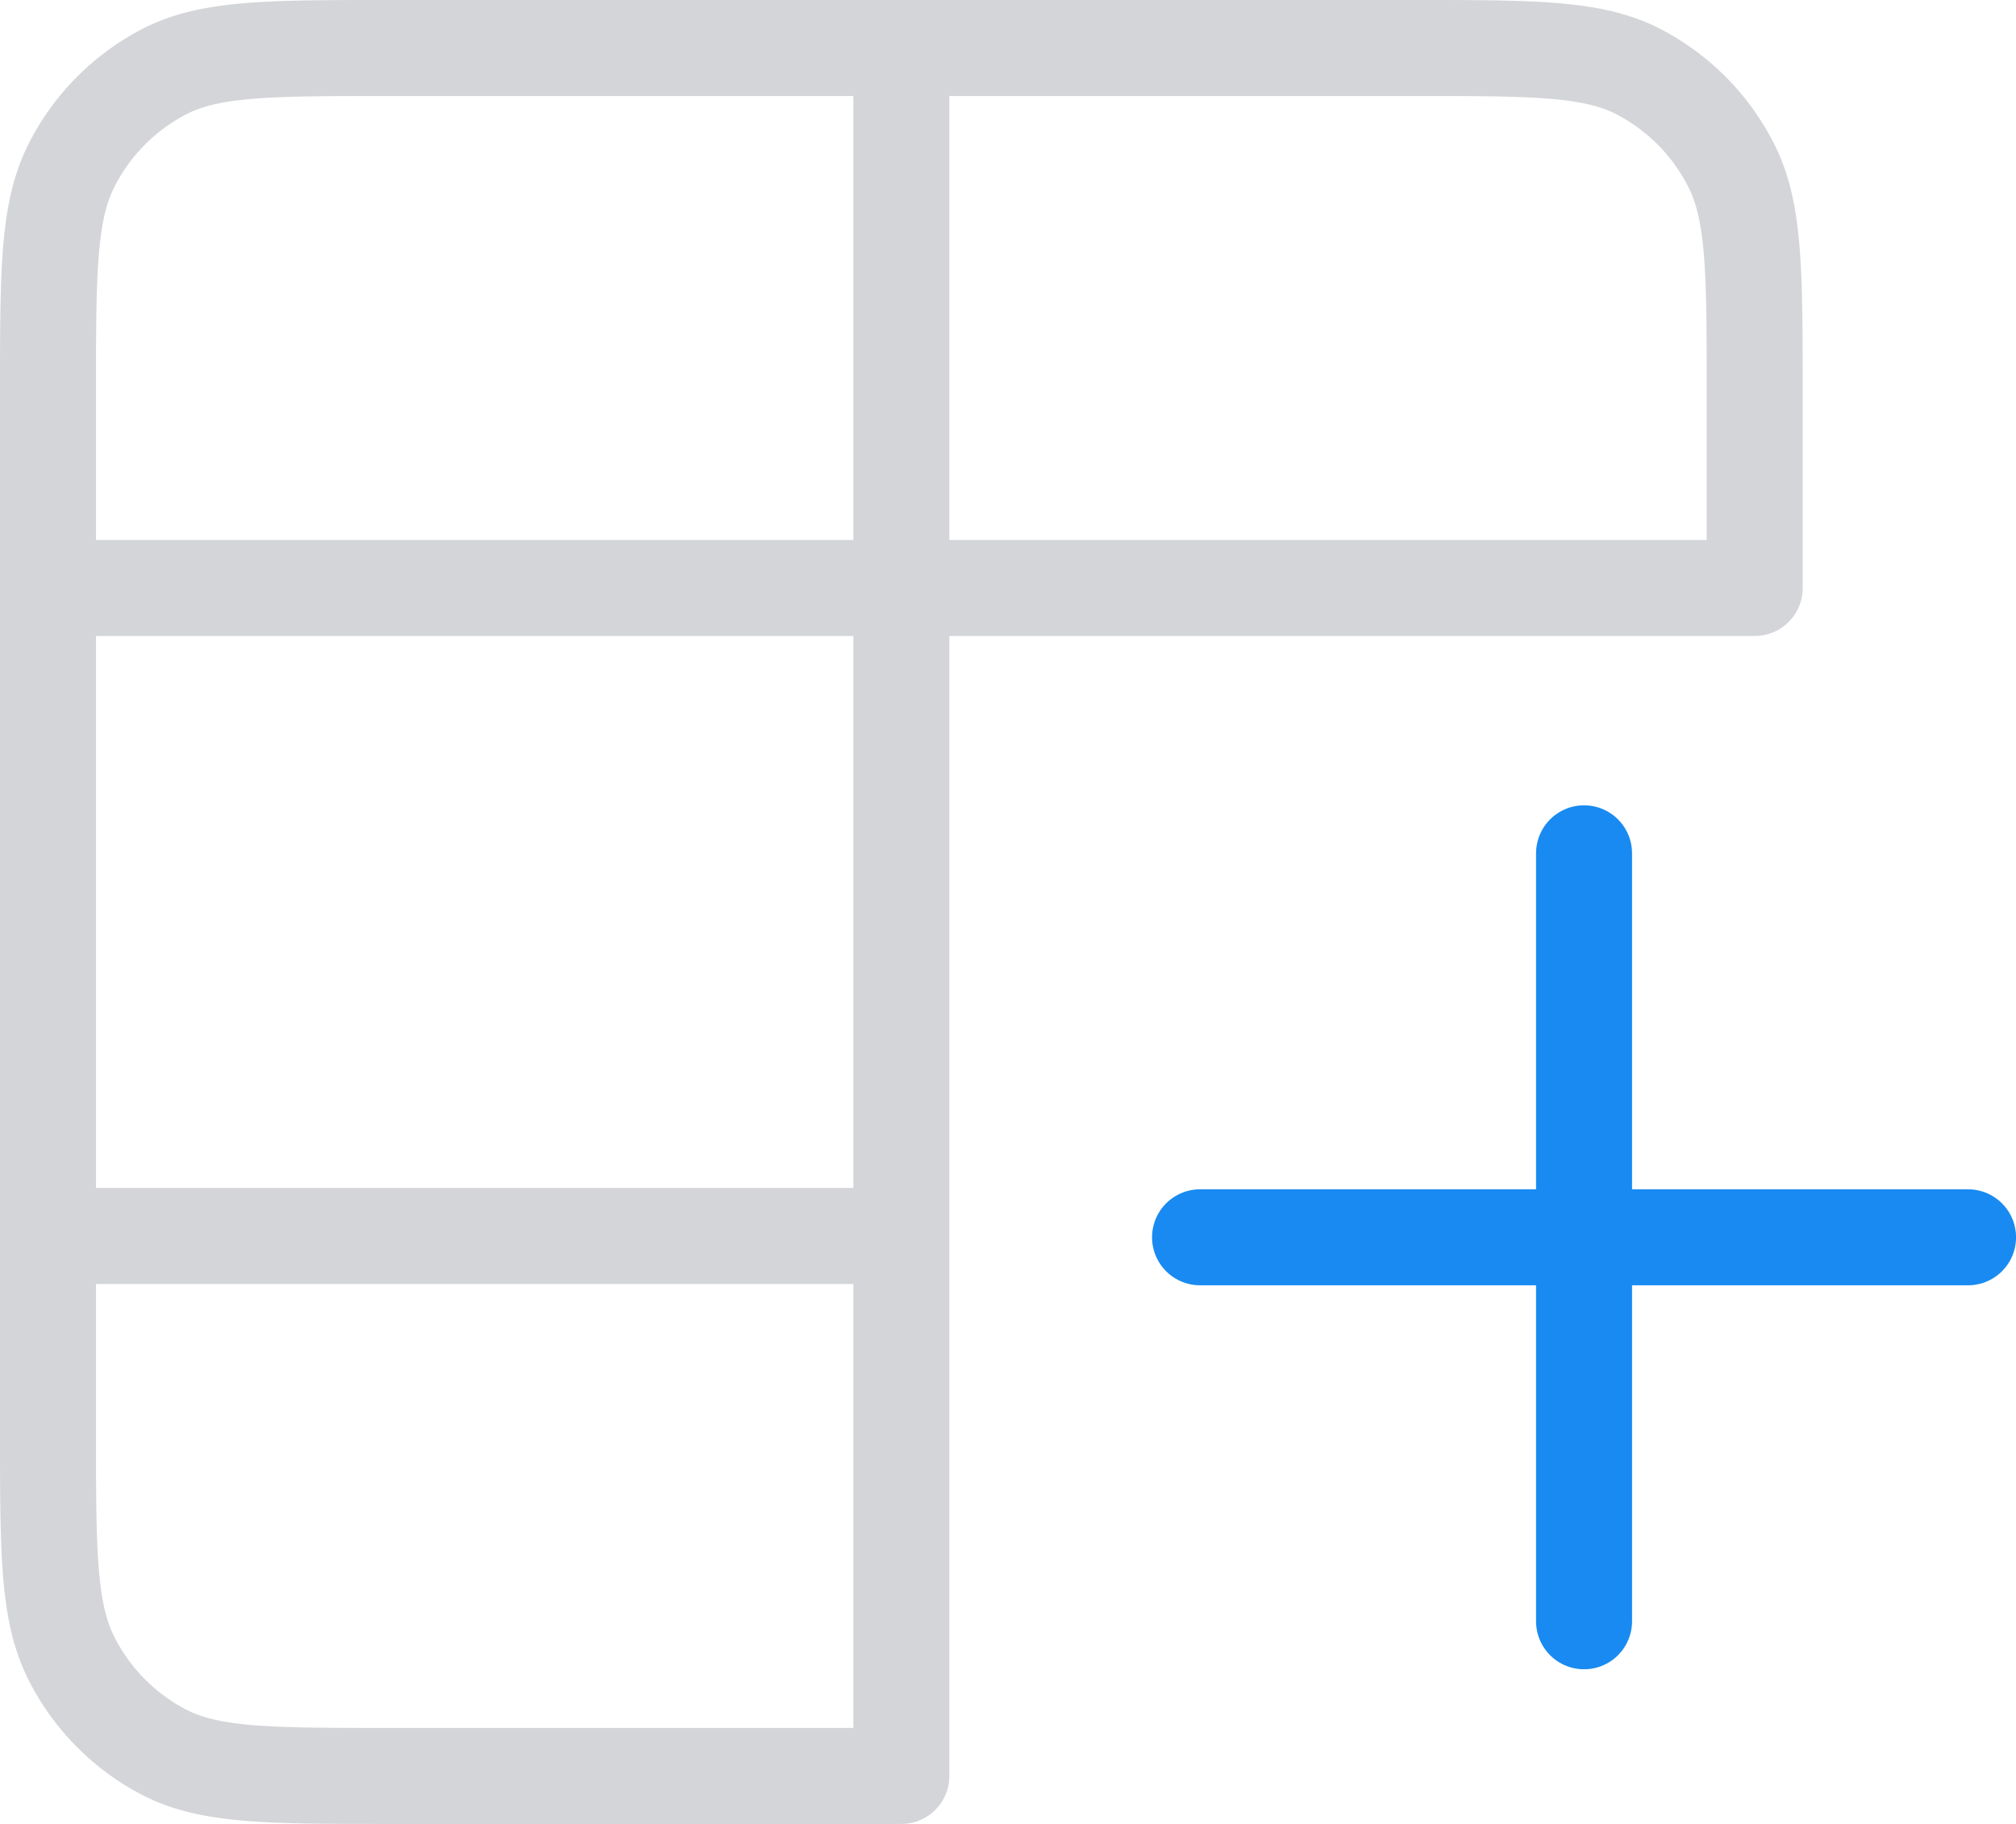 <svg xmlns="http://www.w3.org/2000/svg" width="42" height="38" viewBox="0 0 42 38">
  <g id="Group_2879" data-name="Group 2879" transform="translate(-671 -527)">
    <g id="Edit_Table_Add" data-name="Edit / Table_Add" transform="translate(696.001 544.778)">
      <path id="Vector" d="M19,24h8m0,0h8m-8,0v8m0-8V16" transform="translate(-19 -16)" fill="none" stroke="#198af1" stroke-linecap="round" stroke-linejoin="round" stroke-width="2"/>
    </g>
    <g id="Edit_Table_Add-2" data-name="Edit / Table_Add" transform="translate(672 528)">
      <path id="Vector-2" data-name="Vector" d="M20.778,4H31.445c2.489,0,3.733,0,4.684.49a4.472,4.472,0,0,1,1.943,1.966c.484.962.484,2.221.484,4.736V15.25H20.778m0-11.25H10.112c-2.489,0-3.735,0-4.685.49A4.47,4.47,0,0,0,3.484,6.457C3,7.419,3,8.68,3,11.2v4.05M20.778,4V15.25M3,15.25v13.5m0-13.5H20.778M3,28.75V32.8c0,2.52,0,3.78.484,4.742A4.472,4.472,0,0,0,5.426,39.51C6.376,40,7.62,40,10.1,40H20.778V15.25M3,28.75H20.778" transform="translate(-3 -4)" fill="none" stroke="#d4d5d8" stroke-linecap="round" stroke-linejoin="round" stroke-width="2"/>
    </g>
  </g>
</svg>
